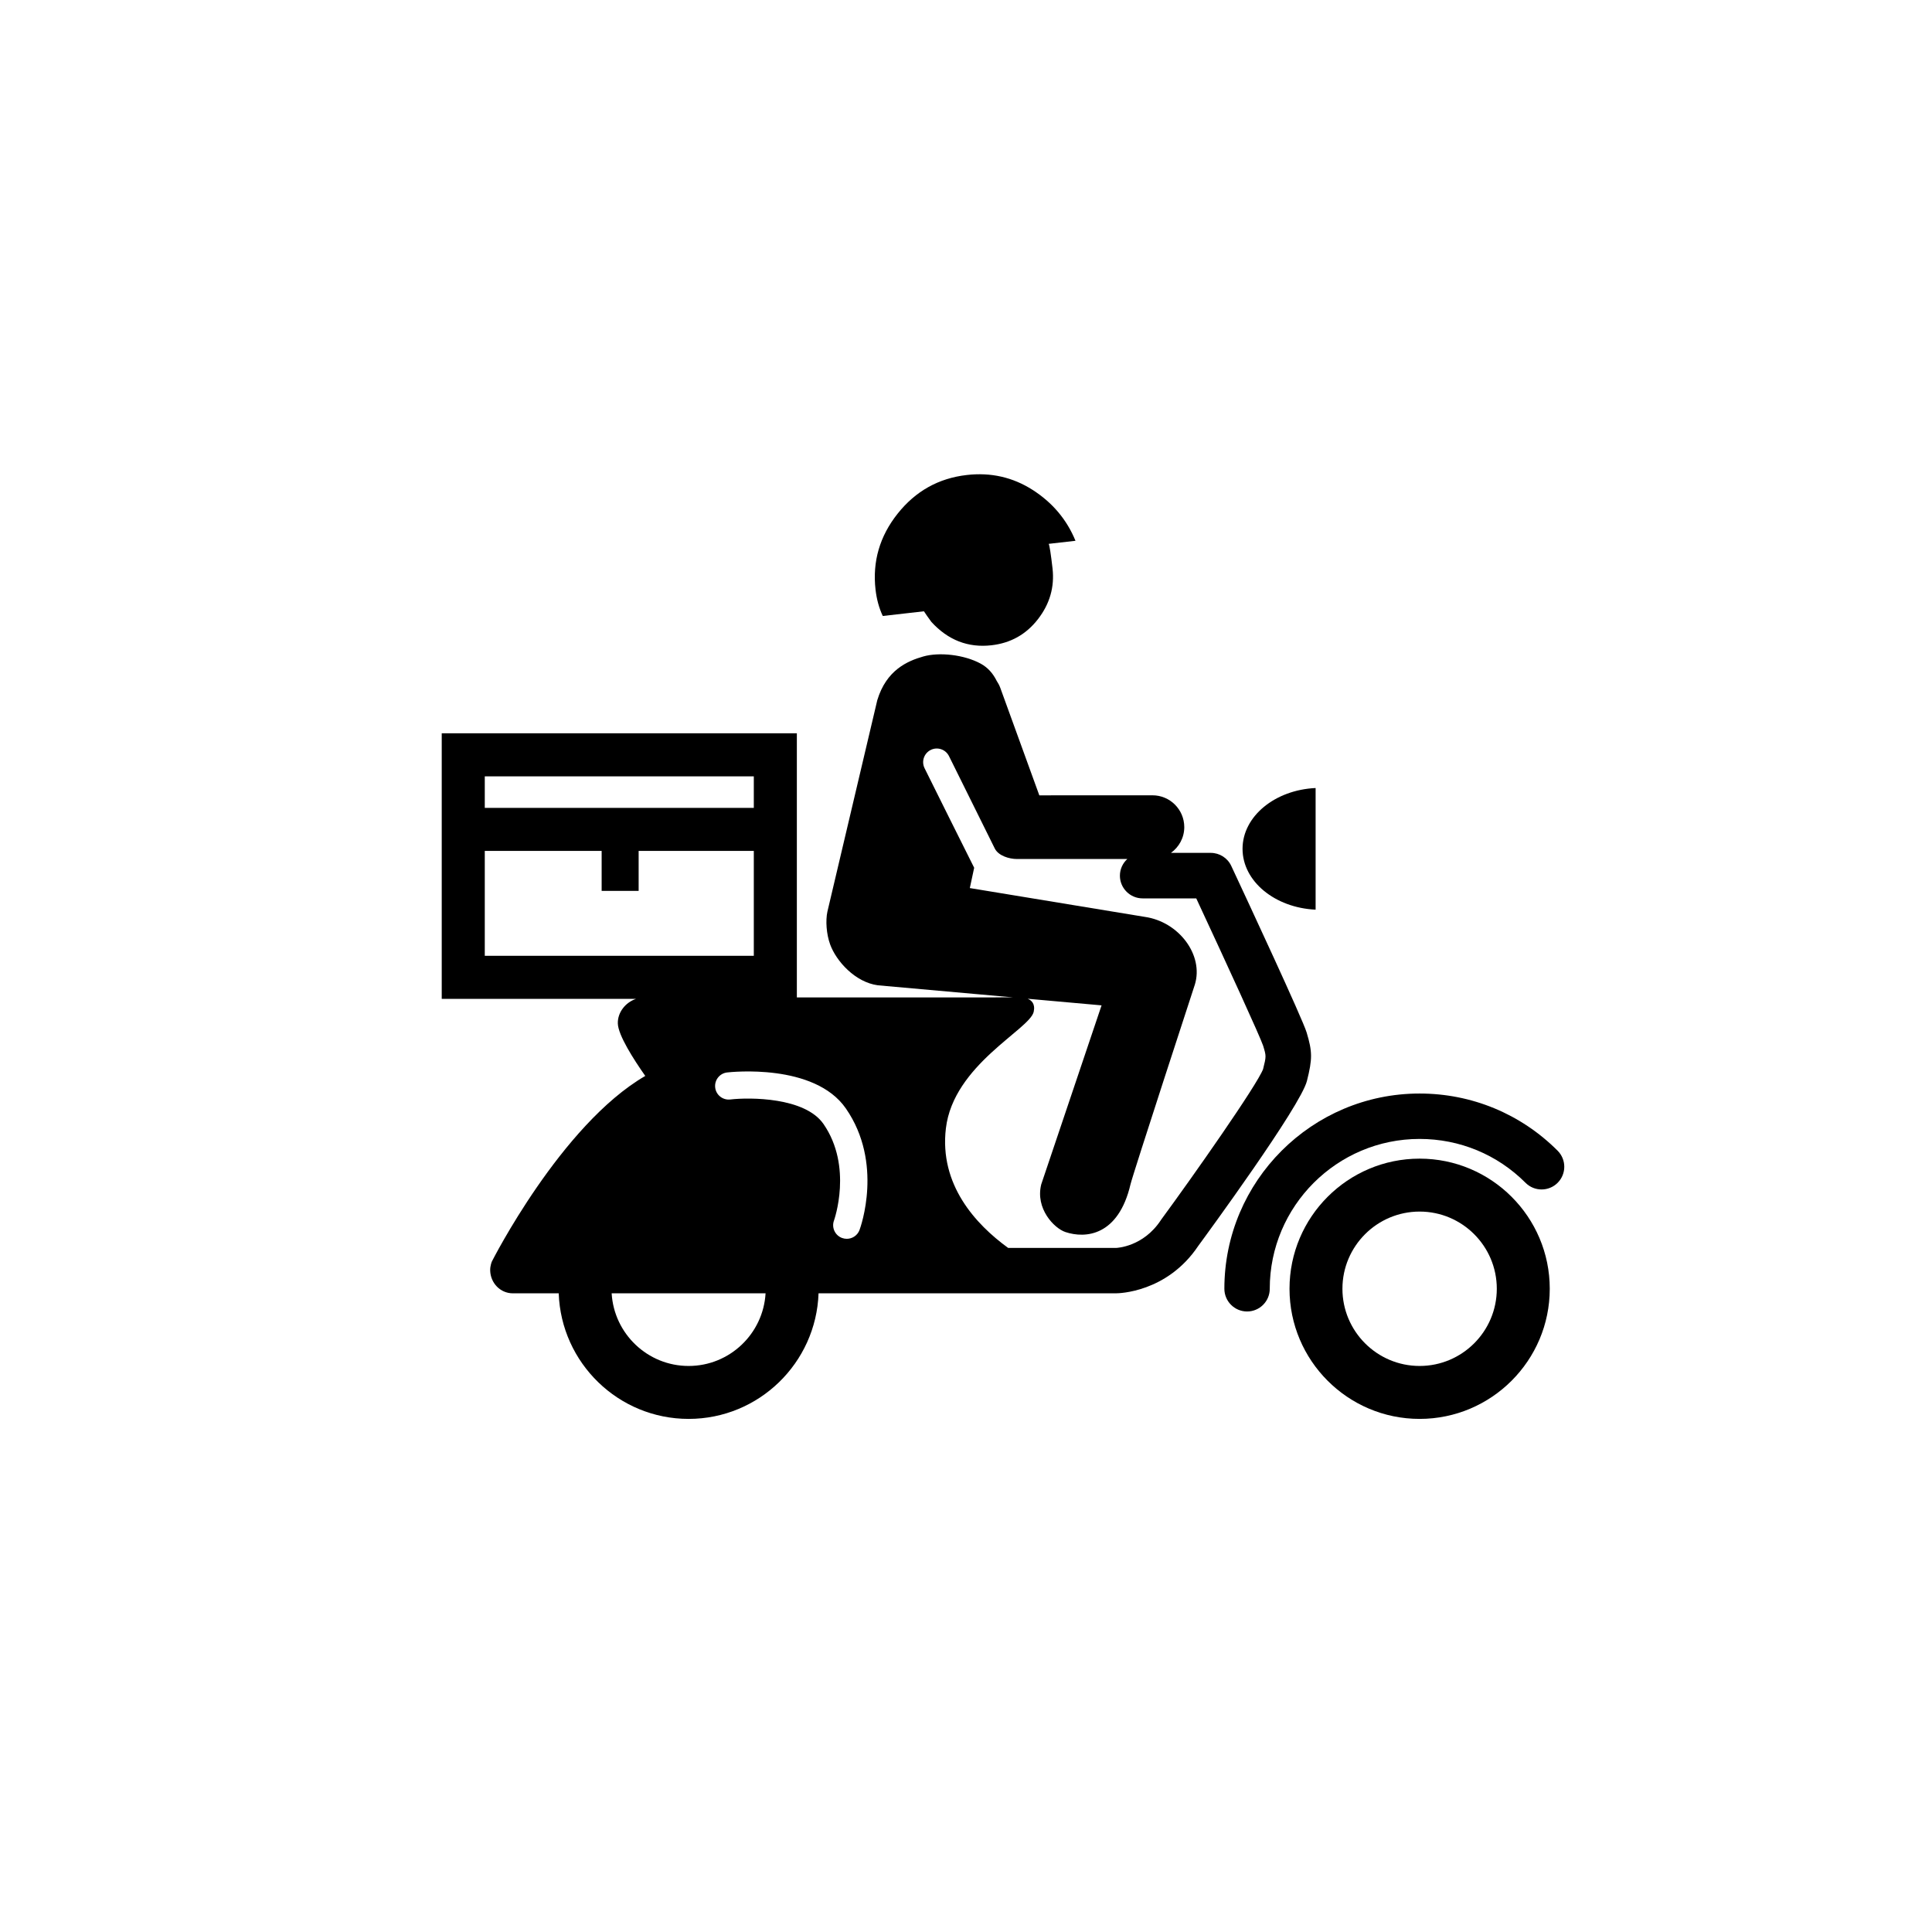 <?xml version="1.0" encoding="utf-8"?>
<!-- Generator: Adobe Illustrator 15.1.0, SVG Export Plug-In . SVG Version: 6.00 Build 0)  -->
<!DOCTYPE svg PUBLIC "-//W3C//DTD SVG 1.1//EN" "http://www.w3.org/Graphics/SVG/1.1/DTD/svg11.dtd">
<svg version="1.1" id="Layer_1" xmlns="http://www.w3.org/2000/svg" xmlns:xlink="http://www.w3.org/1999/xlink" x="0px" y="0px"
	 width="100px" height="100px" viewBox="0 0 100 100" enable-background="new 0 0 100 100" xml:space="preserve">
<g id="Layer_2">
</g>
<g>
	<path d="M73.479,73.442c-3.716,0-6.734-3.021-6.734-6.736s3.019-6.735,6.734-6.735c3.715,0,6.736,3.021,6.736,6.735
		S77.193,73.442,73.479,73.442L73.479,73.442z M73.479,62.711c-2.203,0-3.995,1.791-3.995,3.995s1.792,3.996,3.995,3.996
		c2.204,0,3.995-1.792,3.995-3.996S75.683,62.711,73.479,62.711L73.479,62.711z"/>
	<path d="M64.549,67.882c-0.648,0-1.176-0.527-1.176-1.177c0-5.571,4.532-10.104,10.104-10.104c2.7,0,5.238,1.052,7.146,2.96
		c0.458,0.46,0.458,1.202,0,1.661c-0.459,0.459-1.204,0.459-1.661,0c-1.465-1.466-3.412-2.271-5.485-2.271
		c-4.276,0-7.755,3.479-7.755,7.755C65.724,67.354,65.197,67.882,64.549,67.882L64.549,67.882z"/>
	<path d="M45.692,31.883c-0.192-0.408-0.316-0.862-0.374-1.36c-0.167-1.456,0.215-2.769,1.143-3.936
		c0.927-1.167,2.12-1.834,3.578-2.001c1.243-0.143,2.378,0.113,3.408,0.77c1.027,0.658,1.769,1.535,2.22,2.635l-1.386,0.158
		c0.047,0.103,0.112,0.527,0.198,1.273c0.108,0.958-0.14,1.833-0.752,2.623c-0.611,0.79-1.415,1.242-2.41,1.354
		c-1.207,0.138-2.245-0.264-3.108-1.208c-0.171-0.233-0.301-0.416-0.386-0.551L45.692,31.883z"/>
	<path d="M68.096,40.788c-2.108,0.098-3.782,1.468-3.782,3.147c0,1.682,1.674,3.051,3.782,3.149V40.788z"/>
	<path d="M67.632,53.443c-0.21-0.702-3.038-6.774-3.9-8.619c-0.191-0.414-0.606-0.679-1.064-0.679h-2.06
		c0.415-0.298,0.69-0.784,0.69-1.335c-0.002-0.908-0.738-1.645-1.645-1.645h-0.002l-5.856,0.002l-2.024-5.575
		c-0.048-0.129-0.113-0.244-0.185-0.354c-0.181-0.365-0.443-0.679-0.822-0.886c-0.862-0.47-2.15-0.608-2.977-0.372
		c-0.822,0.234-1.91,0.705-2.379,2.262l-2.582,10.947c-0.099,0.458-0.054,1.156,0.142,1.694c0.314,0.863,1.292,1.959,2.472,2.116
		l6.991,0.625c-0.264-0.003-0.613-0.005-1.053,0.003H41.245v-9.642v-0.17v-3.859H22.864v3.859v0.17V51.7h10.061
		c-0.553,0.182-0.965,0.707-0.946,1.279c0.019,0.606,0.816,1.853,1.42,2.711c-4.364,2.534-7.94,9.606-7.94,9.606
		s-0.095,0.218-0.087,0.469c0.019,0.648,0.525,1.177,1.174,1.177h2.373c0.125,3.604,3.089,6.5,6.724,6.5
		c3.635,0,6.6-2.896,6.725-6.501h15.405c0.107,0,2.63-0.028,4.253-2.46c0.385-0.522,5.294-7.223,5.621-8.534
		C67.934,54.809,67.93,54.433,67.632,53.443z M25.092,40.184h13.925v1.631H25.092V40.184z M25.092,44.042h6.049v2.071h1.915v-2.071
		h5.961v5.429H25.092V44.042z M35.643,70.702c-2.124,0-3.861-1.667-3.984-3.761h7.967C39.504,69.035,37.767,70.702,35.643,70.702z
		 M44.49,63.661c-0.105,0.284-0.374,0.46-0.661,0.46c-0.082,0-0.165-0.015-0.246-0.044c-0.364-0.135-0.551-0.541-0.415-0.907
		c0.008-0.023,0.986-2.779-0.545-4.993c-0.96-1.385-3.808-1.385-4.823-1.268c-0.387,0.044-0.738-0.23-0.782-0.618
		c-0.044-0.388,0.232-0.737,0.619-0.781c0.185-0.021,4.513-0.493,6.145,1.864C45.739,60.2,44.542,63.521,44.49,63.661z
		 M65.378,55.334c-0.294,0.803-3.631,5.559-5.263,7.777c-0.012,0.016-0.021,0.032-0.033,0.049c-0.909,1.376-2.269,1.43-2.31,1.432
		h-5.59c-1.695-1.231-3.569-3.28-3.223-6.188c0.391-3.291,4.339-5.116,4.545-6.033c0.092-0.424-0.123-0.6-0.312-0.676l3.825,0.342
		l-3.123,9.266c-0.313,1.253,0.666,2.271,1.252,2.467c1.05,0.35,2.743,0.195,3.368-2.467c0.134-0.565,3.331-10.34,3.331-10.34
		c0.469-1.528-0.823-3.251-2.584-3.505l-9.063-1.492l0.225-1.051c-0.025-0.034-2.568-5.154-2.568-5.154
		c-0.172-0.349-0.029-0.772,0.32-0.945c0.348-0.173,0.771-0.029,0.944,0.319l2.374,4.79c0.19,0.366,0.732,0.537,1.147,0.537
		l5.71-0.002c-0.234,0.215-0.384,0.521-0.384,0.864c0,0.648,0.527,1.176,1.176,1.176h2.776c1.621,3.479,3.311,7.17,3.46,7.622
		C65.544,54.664,65.544,54.664,65.378,55.334z"/>
</g>
</svg>
